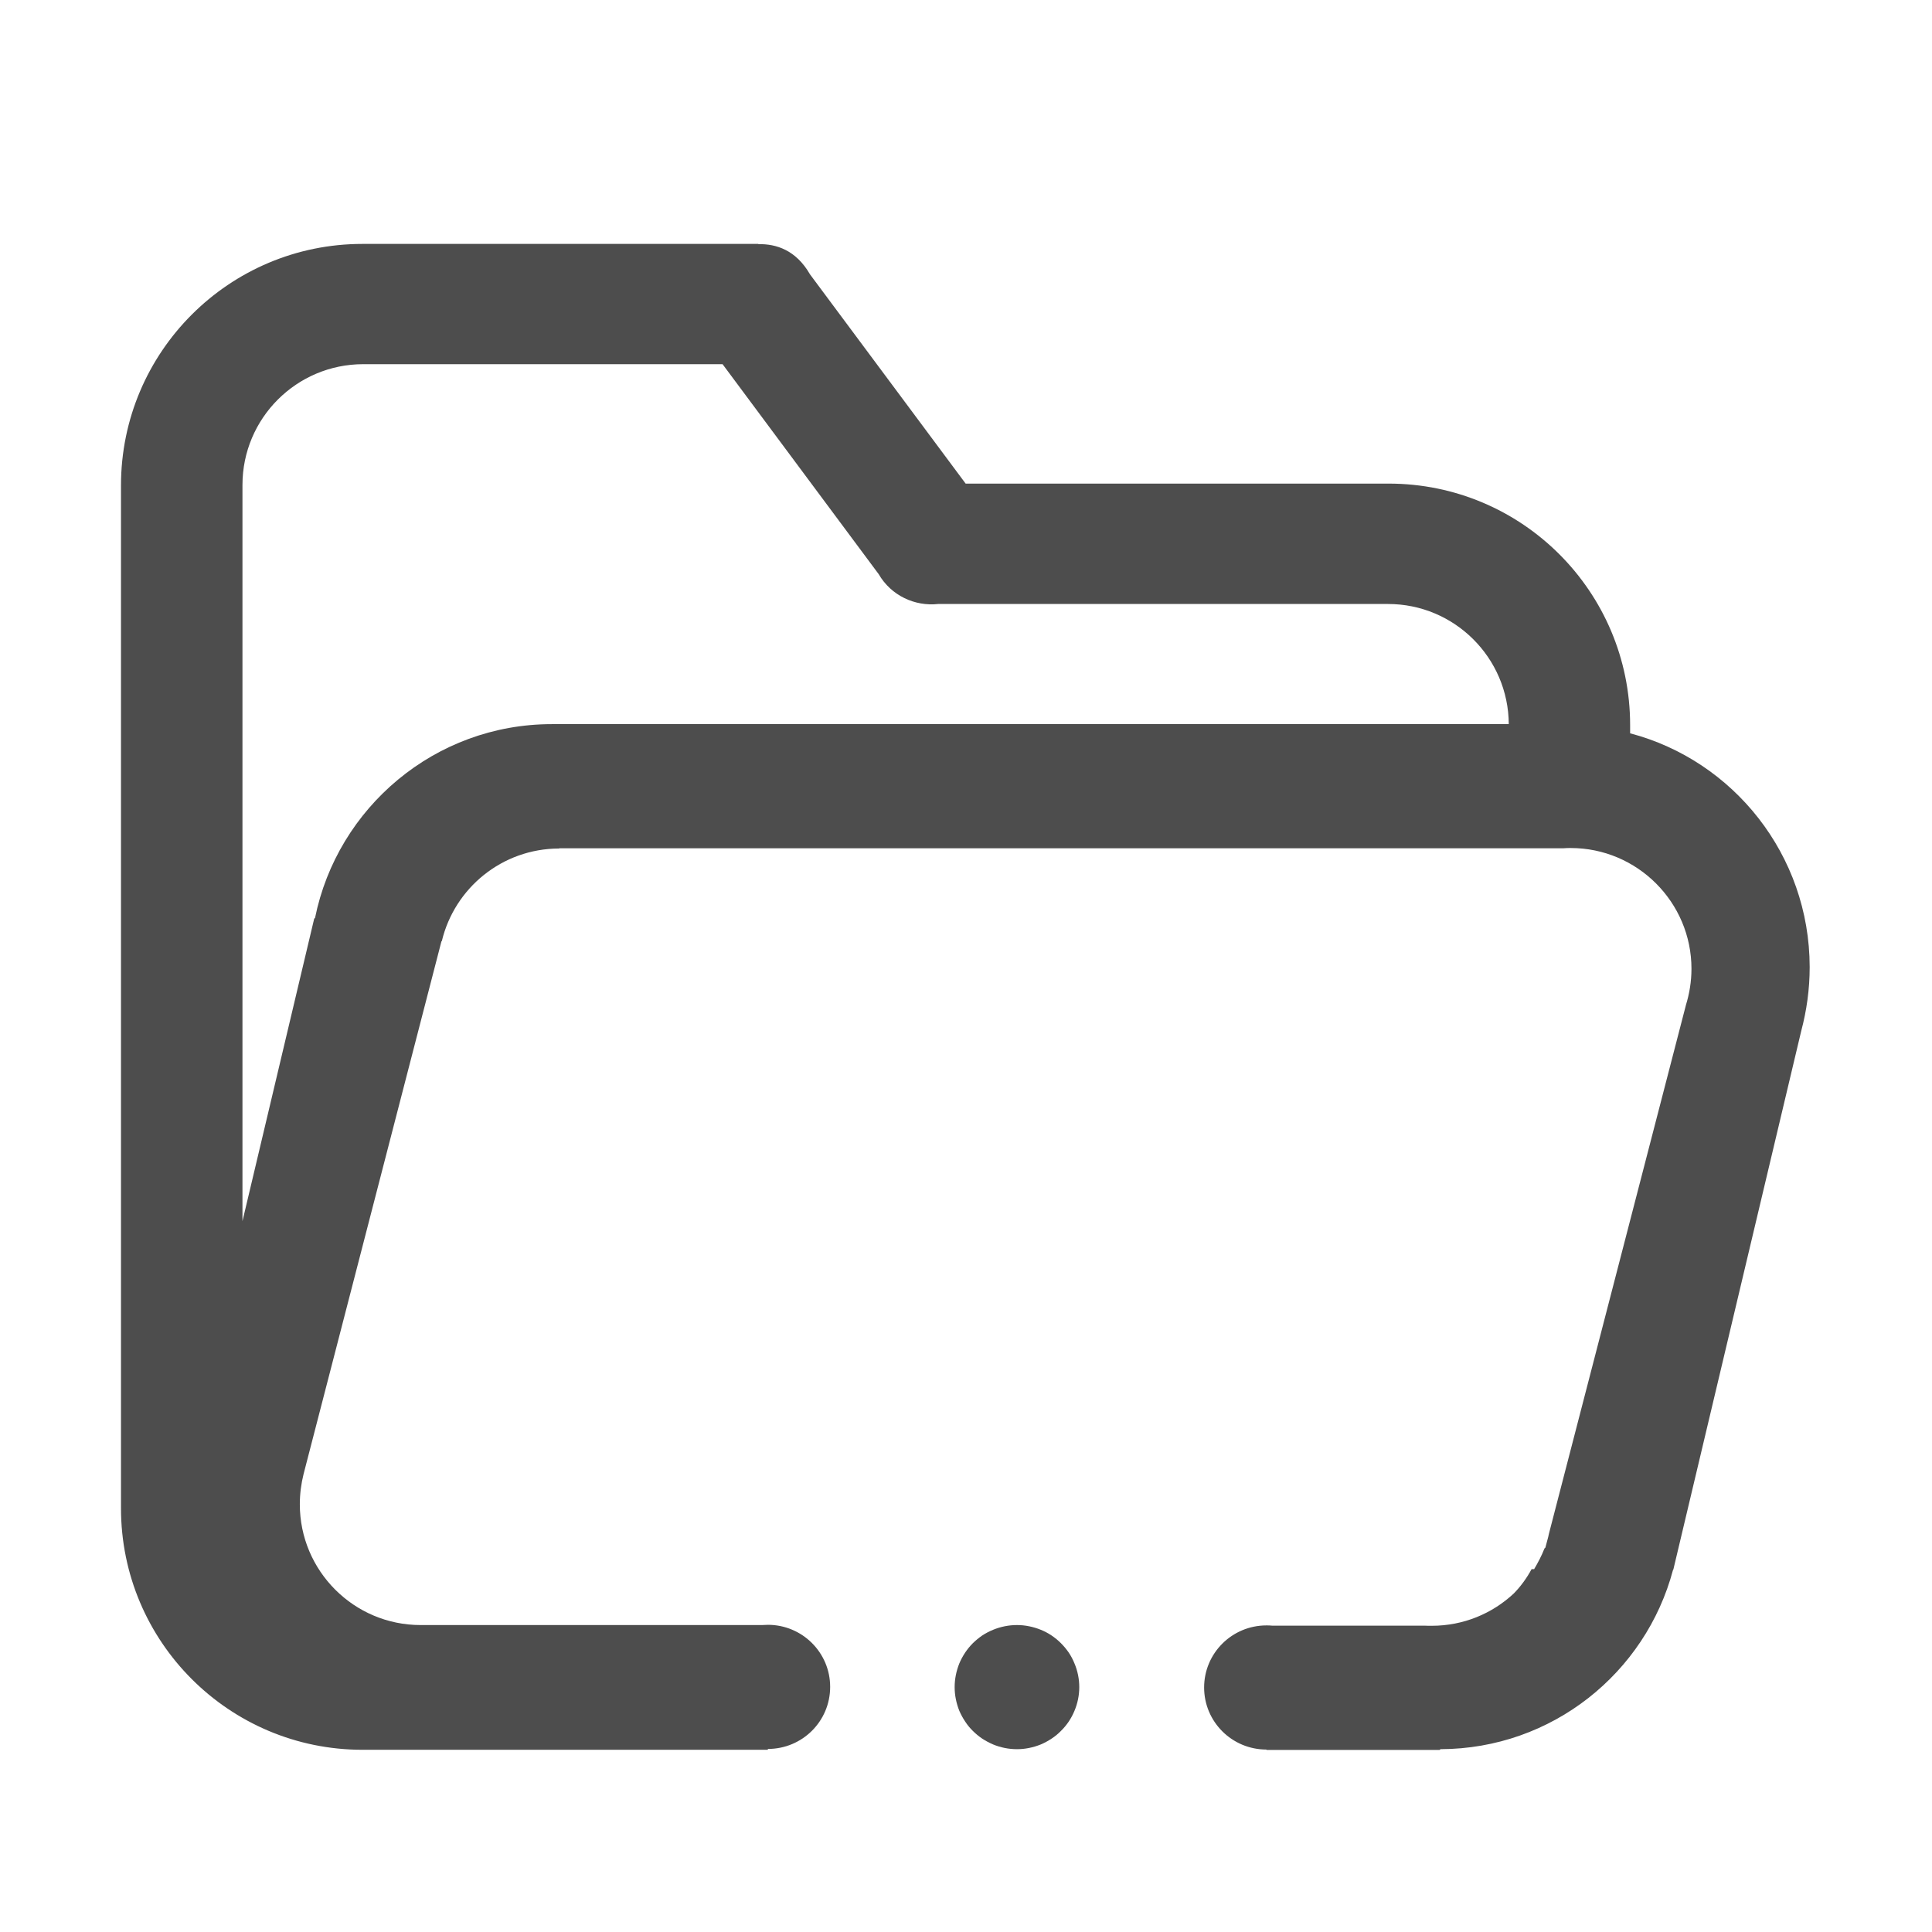 <svg xmlns="http://www.w3.org/2000/svg" xmlns:xlink="http://www.w3.org/1999/xlink" fill="none" version="1.1" width="16" height="16" viewBox="0 0 16 16"><defs><clipPath id="master_svg0_208_4951"><rect x="0" y="0" width="16" height="16" rx="0"/></clipPath></defs><g clip-path="url(#master_svg0_208_4951)"><g><path d="M8.938,13.972Q8.938,14.023,8.928,14.072Q8.918,14.122,8.898,14.169Q8.879,14.215,8.851,14.257Q8.822,14.3,8.786,14.335Q8.751,14.371,8.708,14.399Q8.666,14.427,8.619,14.447Q8.572,14.466,8.522,14.476Q8.473,14.486,8.422,14.486Q8.371,14.486,8.321,14.476Q8.271,14.466,8.225,14.447Q8.178,14.427,8.135,14.399Q8.093,14.371,8.057,14.335Q8.021,14.3,7.993,14.257Q7.965,14.215,7.945,14.169Q7.926,14.122,7.916,14.072Q7.906,14.023,7.906,13.972Q7.906,13.921,7.916,13.872Q7.926,13.822,7.945,13.775Q7.965,13.728,7.993,13.686Q8.021,13.644,8.057,13.608Q8.093,13.573,8.135,13.544Q8.178,13.516,8.225,13.497Q8.271,13.478,8.321,13.468Q8.371,13.458,8.422,13.458Q8.473,13.458,8.522,13.468Q8.572,13.478,8.619,13.497Q8.666,13.516,8.708,13.544Q8.751,13.573,8.786,13.608Q8.822,13.644,8.851,13.686Q8.879,13.728,8.898,13.775Q8.918,13.822,8.928,13.872Q8.938,13.921,8.938,13.972Z" fill="#4D4D4D" fill-opacity="1"/></g><g><path d="M13.5,6.073L13.5,6.005C13.5,4.9,12.605,4.005,11.5,4.005L7.997,4.005L6.708,2.272C6.592,2.07,6.427,2.019,6.281,2.022L6.28,2.02L3.002,2.02C1.897,2.02,1.002,2.916,1.002,4.02L1.002,12.491C1.002,13.595,1.897,14.491,3.002,14.491L6.359,14.491L6.359,14.484C6.644,14.484,6.875,14.255,6.875,13.97C6.875,13.686,6.644,13.456,6.359,13.456C6.344,13.456,6.327,13.458,6.311,13.458L3.483,13.458C2.931,13.458,2.483,13.009,2.483,12.458C2.483,12.372,2.494,12.288,2.514,12.208L3.656,7.795L3.659,7.794C3.764,7.355,4.158,7.028,4.63,7.027L4.633,7.025L12.948,7.025C12.969,7.023,12.987,7.023,13.008,7.023C13.559,7.023,14.008,7.472,14.008,8.023C14.008,8.128,13.991,8.231,13.961,8.327L13.961,8.328L12.828,12.7C12.827,12.709,12.823,12.717,12.822,12.727L12.798,12.817L12.791,12.823C12.767,12.884,12.737,12.941,12.705,12.995L12.684,12.995C12.644,13.069,12.594,13.138,12.536,13.197C12.358,13.363,12.119,13.464,11.858,13.464C11.837,13.464,11.817,13.464,11.798,13.463L10.536,13.463C10.52,13.461,10.503,13.461,10.488,13.461C10.203,13.461,9.972,13.691,9.972,13.975C9.972,14.259,10.203,14.489,10.488,14.489L10.488,14.492L11.922,14.492L11.93,14.486C12.853,14.483,13.628,13.855,13.855,13.002L13.858,12.998L14.917,8.538C14.962,8.369,14.987,8.192,14.987,8.009C14.986,7.08,14.355,6.298,13.5,6.073ZM4.57,5.997C3.602,5.997,2.794,6.688,2.609,7.602L2.602,7.608L2.008,10.113L2.008,4.016C2.008,3.464,2.456,3.016,3.008,3.016L5.984,3.016L7.277,4.755C7.38,4.933,7.577,5.023,7.769,5.002L11.495,5.002C12.045,5.002,12.492,5.447,12.495,5.997L4.57,5.997Z" fill="#4D4D4D" fill-opacity="1"/></g></g></svg>